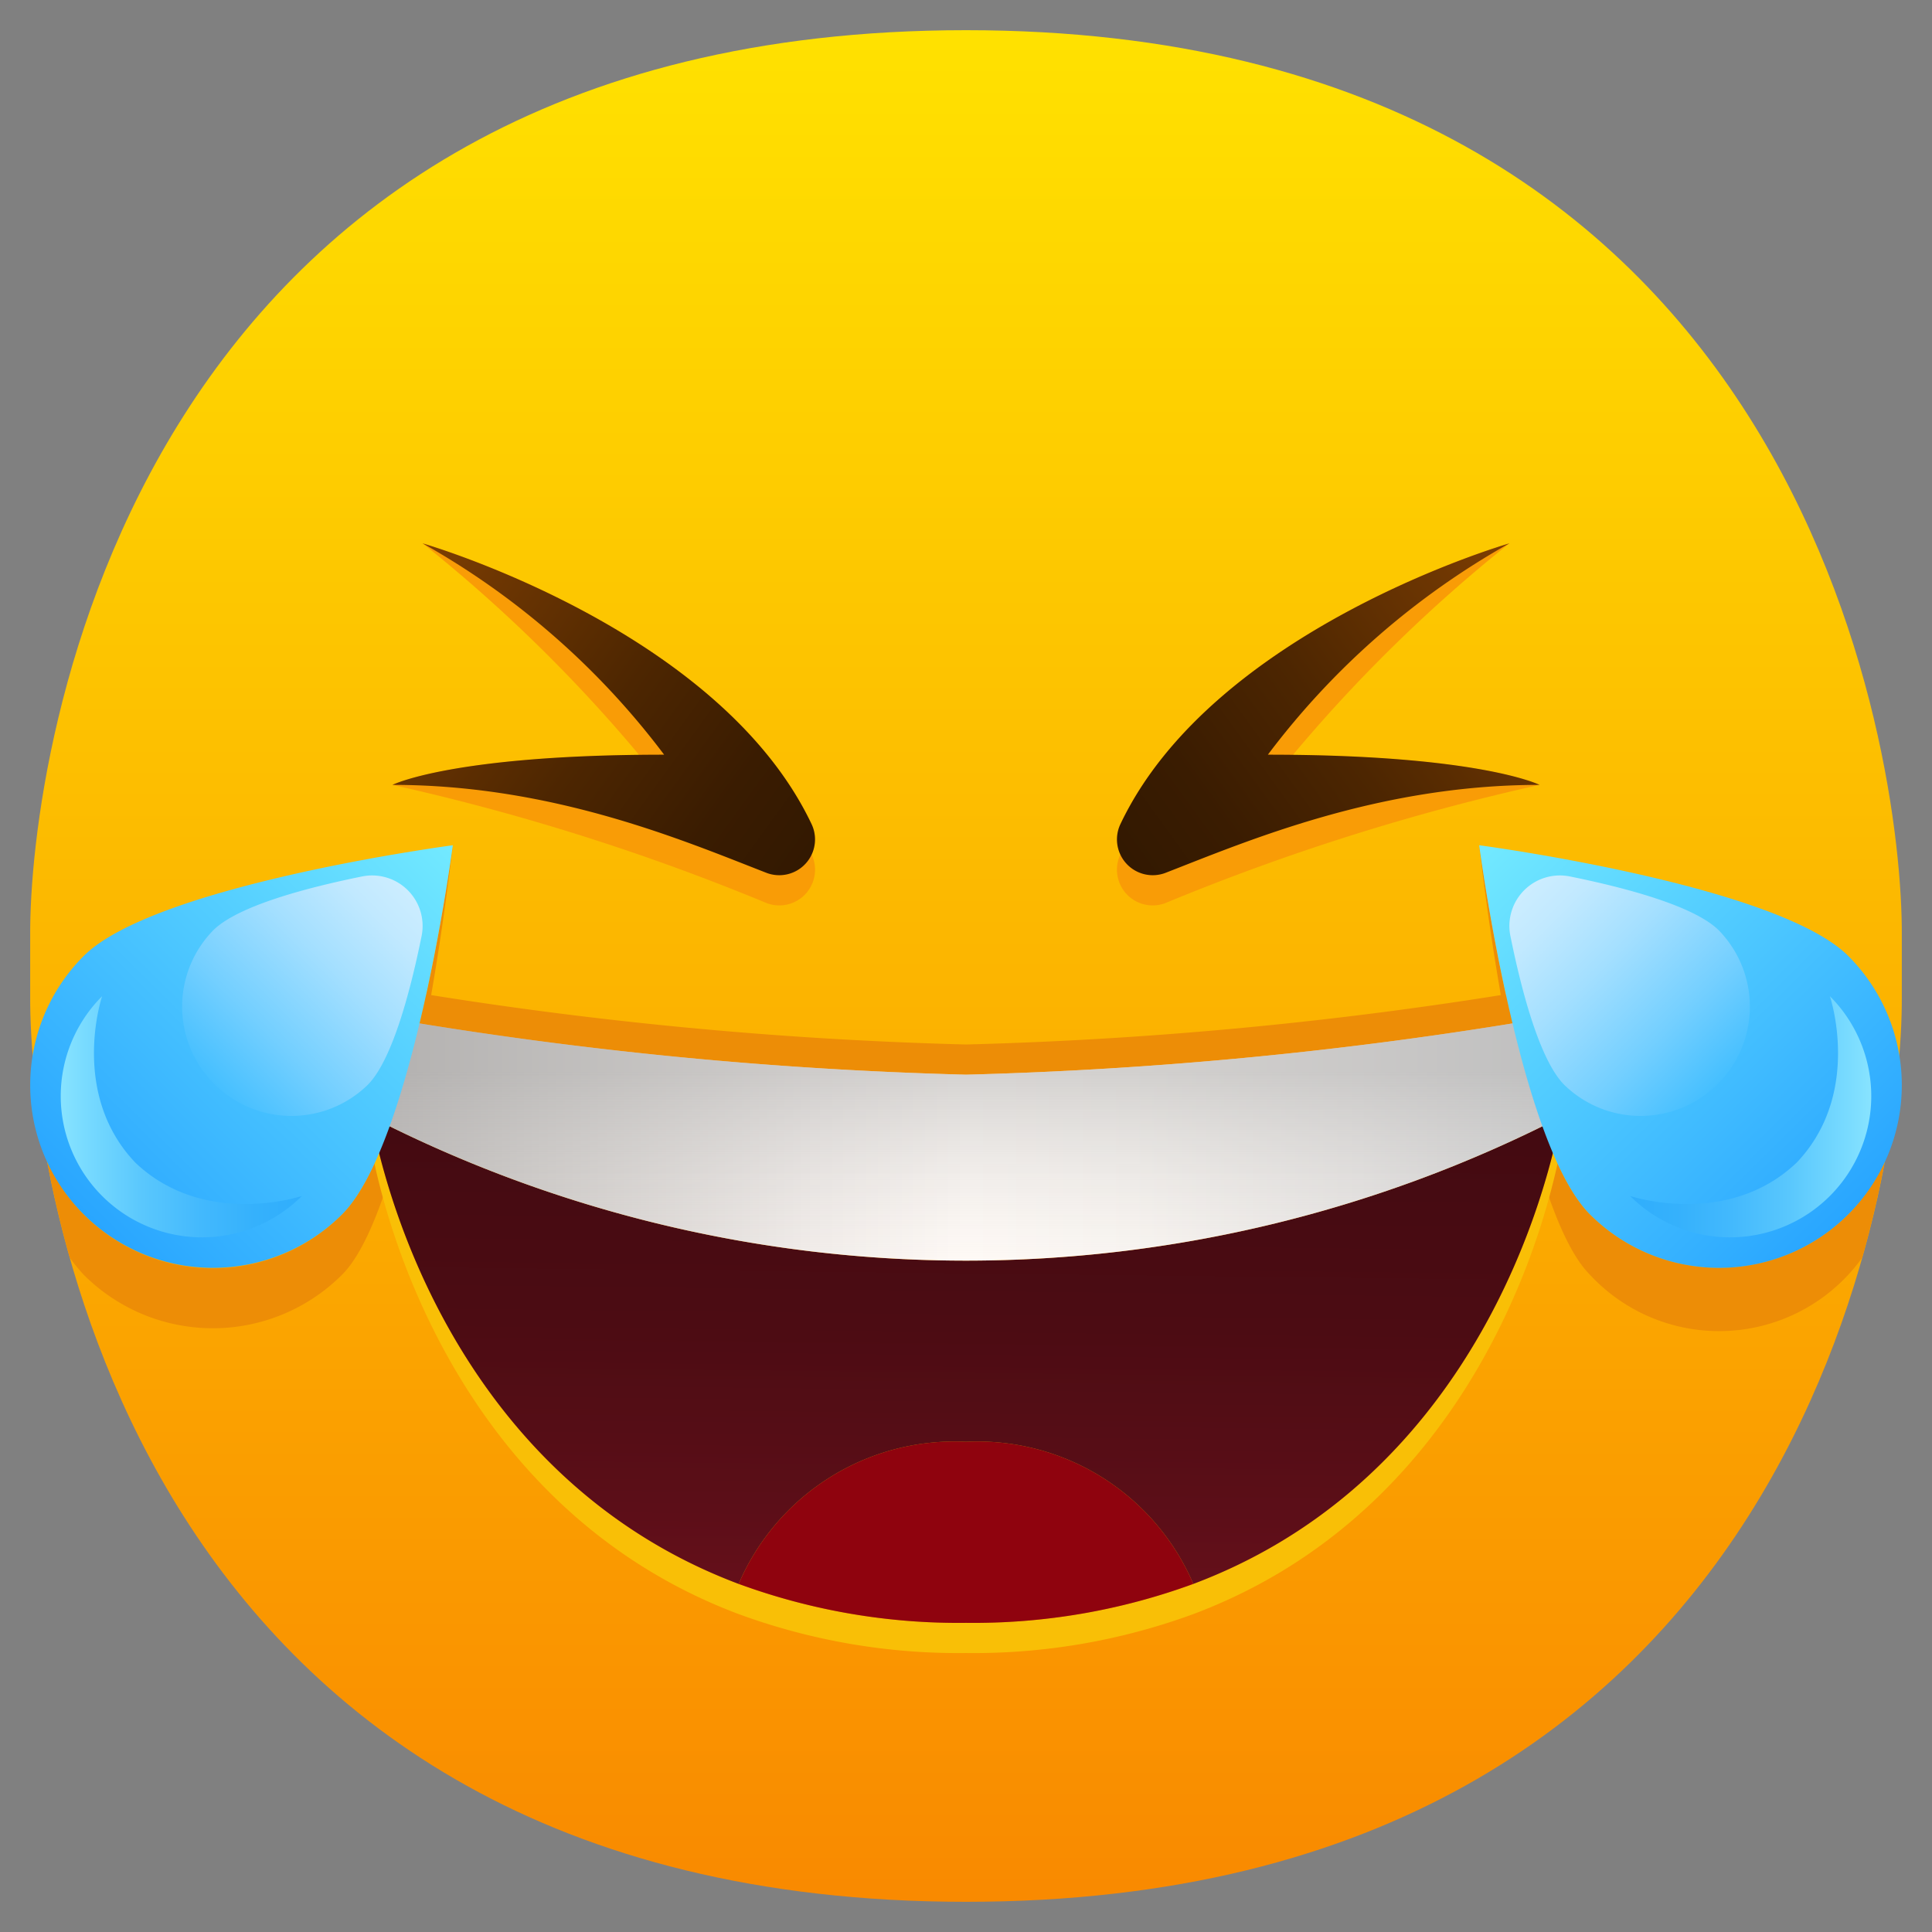 <svg xmlns="http://www.w3.org/2000/svg" version="1.1" xmlns:xlink="http://www.w3.org/1999/xlink"
     xmlns:svgjs="http://svgjs.com/svgjs" width="512" height="512" x="0" y="0" viewBox="0 0 64 64"
     style="enable-background:new 0 0 512 512" xml:space="preserve" class=""><rect x="0" y="0" width="64" height="64" fill="#808080" stroke="none"/><g><linearGradient xmlns="http://www.w3.org/2000/svg" id="linear-gradient" gradientUnits="userSpaceOnUse" x1="32" x2="32" y1="1.304" y2="63.304"><stop offset="0" stop-color="#ffe100"></stop><stop
    offset="1" stop-color="#f98900"></stop></linearGradient><linearGradient xmlns="http://www.w3.org/2000/svg"
                                                                            id="linear-gradient-2"
                                                                            gradientUnits="userSpaceOnUse" x1="31.811"
                                                                            x2="32.111" y1="53.622" y2="27.297"><stop offset="0" stop-color="#69101b"></stop>
    <stop offset=".134" stop-color="#5c0e18"></stop>
    <stop offset=".368" stop-color="#4c0c13"></stop>
    <stop offset=".634" stop-color="#430a11"></stop>
    <stop offset="1" stop-color="#400a10"></stop></linearGradient><linearGradient xmlns="http://www.w3.org/2000/svg"
                                                                                  id="linear-gradient-3"
                                                                                  gradientUnits="userSpaceOnUse" x1="12"
                                                                                  x2="52" y1="37.76" y2="37.76"><stop offset="0" stop-color="#b8b4b2"></stop>
    <stop offset=".143" stop-color="#d0ccc9"></stop>
    <stop offset=".374" stop-color="#f2edea"></stop>
    <stop offset=".5" stop-color="#fffaf6"></stop>
    <stop offset=".638" stop-color="#f9f5f1"></stop>
    <stop offset=".825" stop-color="#e8e5e3"></stop>
    <stop offset="1" stop-color="#d1d1d1"></stop></linearGradient><linearGradient xmlns="http://www.w3.org/2000/svg"
                                                                                  id="linear-gradient-4"
                                                                                  gradientUnits="userSpaceOnUse" x1="32"
                                                                                  x2="32" y1="35.503" y2="41.901"><stop offset="0" stop-color="#ababab" stop-opacity=".5"></stop>
    <stop offset=".541" stop-color="#c1c1c1" stop-opacity=".216"></stop>
    <stop offset="1" stop-color="#d1d1d1" stop-opacity="0"></stop></linearGradient><linearGradient
    xmlns="http://www.w3.org/2000/svg" id="linear-gradient-5" gradientTransform="matrix(-1 0 0 1 -8 0)"
    gradientUnits="userSpaceOnUse" x1="-22.901" x2="-10.826" y1="27.977" y2="40.239"><stop offset=".005" stop-color="#72e9ff"></stop>
    <stop offset=".402" stop-color="#53cdff"></stop>
    <stop offset="1" stop-color="#29a6ff"></stop></linearGradient><linearGradient xmlns="http://www.w3.org/2000/svg"
                                                                                  id="linear-gradient-6"
                                                                                  gradientTransform="matrix(-1 0 0 1 -8 0)"
                                                                                  gradientUnits="userSpaceOnUse"
                                                                                  x1="-21.459" x2="-15.091" y1="29.481"
                                                                                  y2="35.949"><stop offset="0" stop-color="#ccedff"></stop>
    <stop offset=".142" stop-color="#c1e9ff"></stop>
    <stop offset=".394" stop-color="#a3dfff"></stop>
    <stop offset=".724" stop-color="#73cfff"></stop>
    <stop offset="1" stop-color="#45bfff"></stop></linearGradient><linearGradient xmlns="http://www.w3.org/2000/svg"
                                                                                  id="linear-gradient-7"
                                                                                  gradientUnits="userSpaceOnUse" x1="2"
                                                                                  x2="10" y1="37" y2="37"><stop offset=".005" stop-color="#87e3ff"></stop>
    <stop offset=".096" stop-color="#79dbff"></stop>
    <stop offset=".342" stop-color="#59c7fd"></stop>
    <stop offset=".58" stop-color="#43b9fd"></stop>
    <stop offset=".804" stop-color="#35b1fc"></stop>
    <stop offset="1" stop-color="#30aefc"></stop></linearGradient><linearGradient xmlns="http://www.w3.org/2000/svg"
                                                                                  id="linear-gradient-8"
                                                                                  gradientTransform="translate(118)"
                                                                                  x1="-68.901" x2="-56.826"
                                                                                  xmlns:xlink="http://www.w3.org/1999/xlink"
                                                                                  xlink:href="#linear-gradient-5"
                                                                                  y1="27.977"
                                                                                  y2="40.239"></linearGradient><linearGradient
    xmlns="http://www.w3.org/2000/svg" id="linear-gradient-9" gradientTransform="translate(118)" x1="-67.459"
    x2="-61.091" xmlns:xlink="http://www.w3.org/1999/xlink" xlink:href="#linear-gradient-6" y1="29.481"
    y2="35.949"></linearGradient><linearGradient xmlns="http://www.w3.org/2000/svg" id="linear-gradient-10"
                                                 gradientTransform="matrix(-1 0 0 1 110 0)" x1="48" x2="56"
                                                 xmlns:xlink="http://www.w3.org/1999/xlink"
                                                 xlink:href="#linear-gradient-7" y1="37" y2="37"></linearGradient><linearGradient
    xmlns="http://www.w3.org/2000/svg" id="linear-gradient-11" gradientUnits="userSpaceOnUse" x1="12.218" x2="25.661"
    y1="20.118" y2="29.849"><stop offset="0" stop-color="#803f02"></stop>
    <stop offset=".174" stop-color="#6d3602"></stop>
    <stop offset=".515" stop-color="#4d2601"></stop>
    <stop offset=".802" stop-color="#3a1c01"></stop>
    <stop offset="1" stop-color="#331901"></stop></linearGradient><linearGradient xmlns="http://www.w3.org/2000/svg"
                                                                                  id="linear-gradient-12"
                                                                                  gradientTransform="matrix(-1 0 0 1 82 0)"
                                                                                  x1="30.218" x2="43.661"
                                                                                  xmlns:xlink="http://www.w3.org/1999/xlink"
                                                                                  xlink:href="#linear-gradient-11"
                                                                                  y1="20.118"
                                                                                  y2="29.849"></linearGradient><g
    xmlns="http://www.w3.org/2000/svg" id="_10-Face_with_Tears_of_Joy" data-name="10-Face with Tears of Joy"><path d="m32 63c-27.7 0-31.038-24-31-30v-2c-.038-6 3.3-30 31-30 27.7 0 31.038 24 31 30v2c.038 6-3.3 30-31 30z" fill="url(#linear-gradient)" data-original="url(#linear-gradient)" class=""></path>
    <path
        d="m11.331 42.227c2.369-2.363 3.669-14.227 3.669-14.227s-1.3 9.864-3.669 12.227a6.009 6.009 0 0 1 -9.773-1.783c.189 1.011.436 2.092.757 3.223a5.883 5.883 0 0 0 .457.56 6.051 6.051 0 0 0 8.559 0z"
        fill="#ed8d06" data-original="#ed8d06" class=""></path>
    <path
        d="m61.227 40.227a6.051 6.051 0 0 1 -8.559 0c-2.368-2.363-3.668-12.227-3.668-12.227s1.3 11.864 3.668 14.227a5.836 5.836 0 0 0 9.017-.56c.32-1.13.567-2.212.756-3.223a6 6 0 0 1 -1.214 1.783z"
        fill="#ed8d06" data-original="#ed8d06" class=""></path>
    <path
        d="m52 35h-.015c.005-.063.011-.131.014-.19a.978.978 0 0 0 -1.1-1.04 134.586 134.586 0 0 1 -18.899 1.83 134.586 134.586 0 0 1 -18.9-1.83.978.978 0 0 0 -1.1 1.04c0 .059.009.127.014.19h-.014v1h.015a16.055 16.055 0 0 0 .266 2h.01c.88 4.55 4.01 12.4 12.179 15.469a21.133 21.133 0 0 0 7.53 1.29 21.133 21.133 0 0 0 7.53-1.29c8.17-3.069 11.299-10.919 12.179-15.469h.01a16.055 16.055 0 0 0 .266-2h.015z"
        fill="#f9bf06" data-original="#f9bf06"></path>
    <path
        d="m52 34h-.015c.005-.063.011-.131.014-.19a.978.978 0 0 0 -1.1-1.04 134.586 134.586 0 0 1 -18.899 1.83 134.586 134.586 0 0 1 -18.9-1.83.978.978 0 0 0 -1.1 1.04c0 .059.009.127.014.19h-.014v1h.015a16.055 16.055 0 0 0 .266 2h.01c.88 4.55 4.01 12.4 12.179 15.469a21.133 21.133 0 0 0 7.53 1.29 21.133 21.133 0 0 0 7.53-1.29c8.17-3.069 11.299-10.919 12.179-15.469h.01a16.055 16.055 0 0 0 .266-2h.015z"
        fill="#ed8d06" data-original="#ed8d06" class=""></path>
    <path
        d="m32 47.76a7.781 7.781 0 0 1 7.53 4.709 21.133 21.133 0 0 1 -7.53 1.29 21.133 21.133 0 0 1 -7.53-1.29 7.781 7.781 0 0 1 7.53-4.709z"
        fill="#8f030e" data-original="#8f030e"></path>
    <path
        d="m51.709 37c-.88 4.55-4.01 12.4-12.179 15.469a7.781 7.781 0 0 0 -7.53-4.709 7.781 7.781 0 0 0 -7.53 4.709c-8.17-3.069-11.299-10.919-12.179-15.469a43.23 43.23 0 0 0 19.709 4.76 43.23 43.23 0 0 0 19.709-4.76z"
        fill="url(#linear-gradient-2)" data-original="url(#linear-gradient-2)"></path>
    <path
        d="m50.9 33.77a.978.978 0 0 1 1.1 1.04 15.95 15.95 0 0 1 -.28 2.19h-.01a43.23 43.23 0 0 1 -19.71 4.76 43.23 43.23 0 0 1 -19.709-4.76h-.01a15.95 15.95 0 0 1 -.281-2.19.978.978 0 0 1 1.1-1.04 134.586 134.586 0 0 0 18.9 1.83 134.586 134.586 0 0 0 18.9-1.83z"
        fill="url(#linear-gradient-3)" data-original="url(#linear-gradient-3)"></path>
    <path
        d="m50.9 33.77a.978.978 0 0 1 1.1 1.04 15.95 15.95 0 0 1 -.28 2.19h-.01a43.23 43.23 0 0 1 -19.71 4.76 43.23 43.23 0 0 1 -19.709-4.76h-.01a15.95 15.95 0 0 1 -.281-2.19.978.978 0 0 1 1.1-1.04 134.586 134.586 0 0 0 18.9 1.83 134.586 134.586 0 0 0 18.9-1.83z"
        fill="url(#linear-gradient-4)" data-original="url(#linear-gradient-4)" class=""></path>
    <path
        d="m2.773 31.668a6.052 6.052 0 0 0 8.559 8.559c2.368-2.363 3.668-12.227 3.668-12.227s-9.864 1.305-12.227 3.668z"
        fill="url(#linear-gradient-5)" data-original="url(#linear-gradient-5)" class=""></path>
    <path
        d="m7.06 30.821a3.62 3.62 0 0 0 5.119 5.119c.816-.816 1.421-3.125 1.787-4.933a1.673 1.673 0 0 0 -1.973-1.973c-1.808.366-4.117.971-4.933 1.787z"
        fill="url(#linear-gradient-6)" data-original="url(#linear-gradient-6)" class=""></path>
    <path d="m3.383 33s-1.087 3.217 1.1 5.513c2.299 2.187 5.517 1.105 5.517 1.105a4.679 4.679 0 0 1 -6.617-6.618z"
          fill="url(#linear-gradient-7)" data-original="url(#linear-gradient-7)"></path>
    <path
        d="m61.227 31.668a6.052 6.052 0 0 1 -8.559 8.559c-2.363-2.363-3.668-12.227-3.668-12.227s9.864 1.305 12.227 3.668z"
        fill="url(#linear-gradient-8)" data-original="url(#linear-gradient-8)"></path>
    <path
        d="m56.94 30.821a3.62 3.62 0 0 1 -5.119 5.119c-.816-.816-1.421-3.125-1.787-4.933a1.673 1.673 0 0 1 1.973-1.973c1.808.366 4.117.971 4.933 1.787z"
        fill="url(#linear-gradient-9)" data-original="url(#linear-gradient-9)"></path>
    <path d="m60.617 33s1.087 3.217-1.1 5.513c-2.299 2.187-5.517 1.105-5.517 1.105a4.679 4.679 0 0 0 6.617-6.618z"
          fill="url(#linear-gradient-10)" data-original="url(#linear-gradient-10)"></path>
    <path
        d="m26.88 27.291c-3.08-6.472-12.88-9.291-12.88-9.291a50.156 50.156 0 0 1 7.172 7.007c-6.331.076-8.172.993-8.172.993a74.837 74.837 0 0 1 12.4 3.918 1.184 1.184 0 0 0 1.487-1.612 1.168 1.168 0 0 0 -.007-1.015z"
        fill="#f99c06" data-original="#f99c06"></path>
    <path
        d="m37.118 27.291c3.082-6.472 12.882-9.291 12.882-9.291a50.141 50.141 0 0 0 -7.171 7.007c6.329.076 8.171.993 8.171.993a74.837 74.837 0 0 0 -12.4 3.918 1.184 1.184 0 0 1 -1.487-1.612 1.168 1.168 0 0 1 .005-1.015z"
        fill="#f99c06" data-original="#f99c06"></path>
    <path
        d="m14 18s9.8 2.819 12.88 9.291a1.185 1.185 0 0 1 -1.48 1.627c-2.719-1.057-7.05-2.918-12.4-2.918 0 0 1.988-1 9-1a25.831 25.831 0 0 0 -8-7z"
        fill="url(#linear-gradient-11)" data-original="url(#linear-gradient-11)"></path>
    <path
        d="m50 18s-9.8 2.819-12.88 9.291a1.185 1.185 0 0 0 1.48 1.627c2.719-1.057 7.05-2.918 12.4-2.918 0 0-1.988-1-9-1a25.831 25.831 0 0 1 8-7z"
        fill="url(#linear-gradient-12)" data-original="url(#linear-gradient-12)"></path></g></g></svg>
